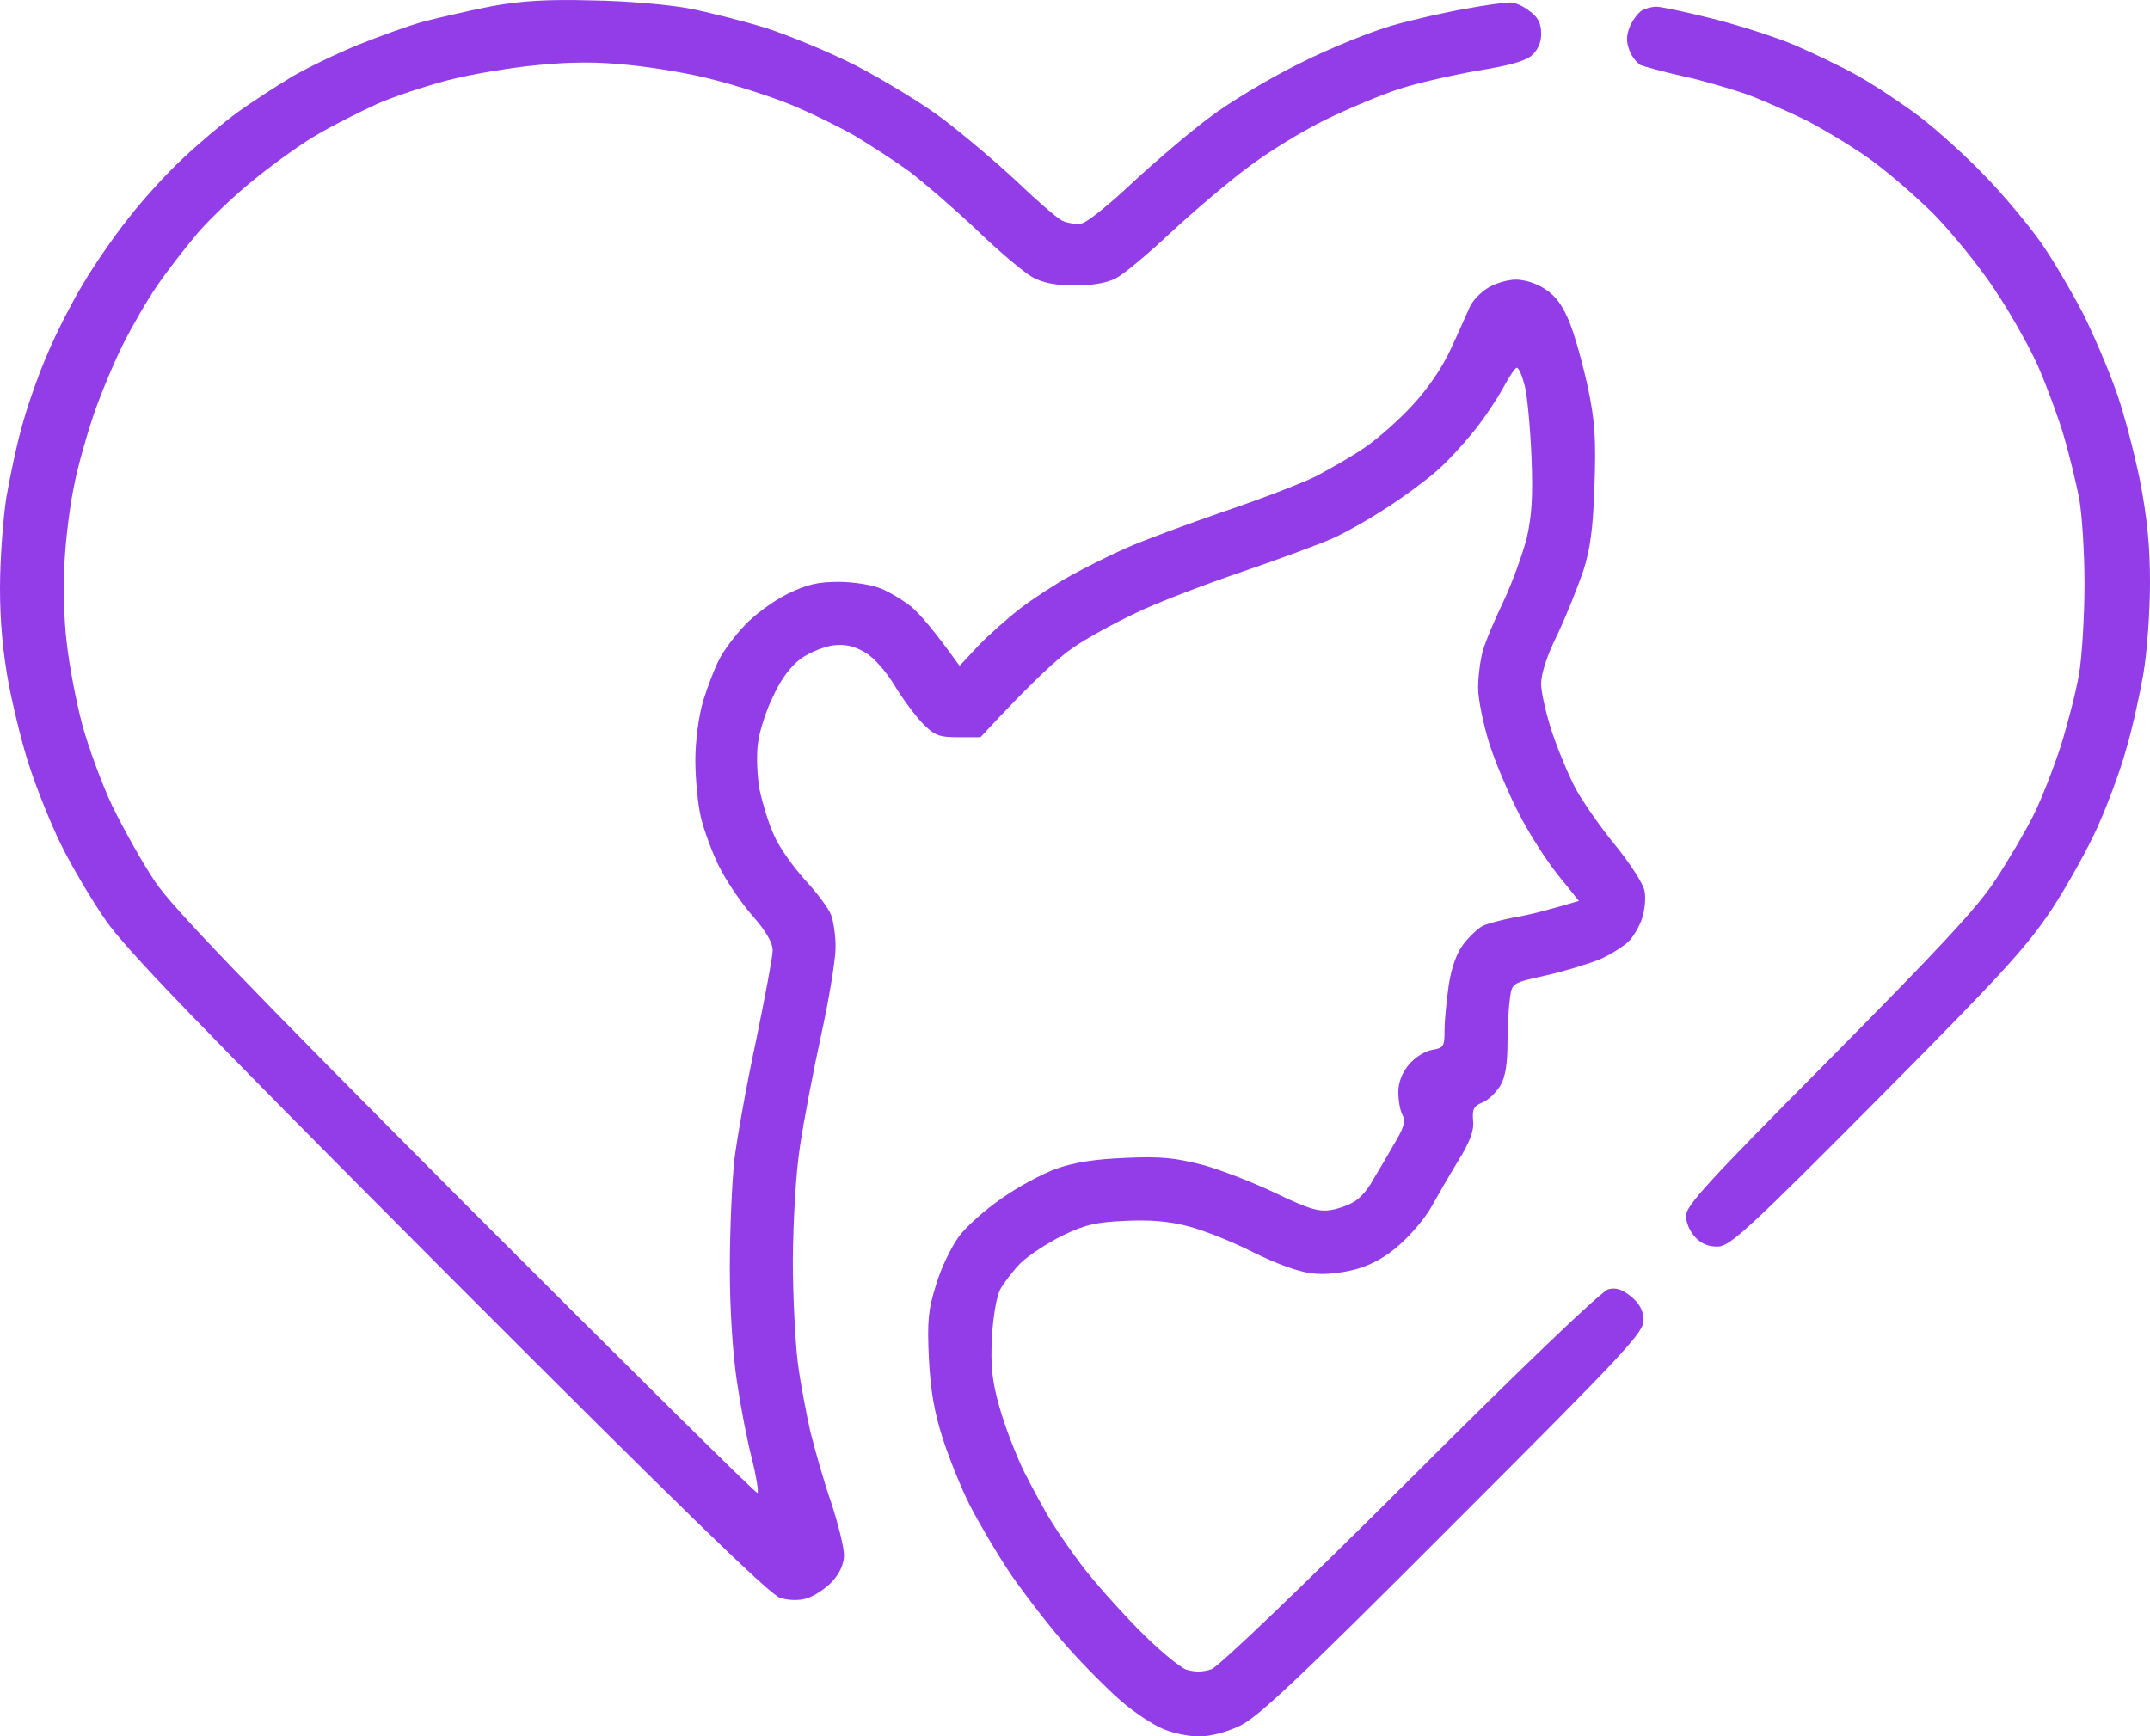 <svg width="26" height="21" viewBox="0 0 26 21" fill="none" xmlns="http://www.w3.org/2000/svg">
<path d="M5.129 0.259C5.312 0.213 5.677 0.127 5.941 0.076C6.302 0.01 6.612 -0.01 7.16 0.005C7.566 0.01 8.089 0.056 8.328 0.101C8.567 0.147 8.988 0.254 9.268 0.34C9.547 0.431 10.04 0.634 10.359 0.797C10.679 0.965 11.152 1.249 11.4 1.437C11.649 1.625 12.05 1.965 12.289 2.188C12.528 2.417 12.777 2.635 12.848 2.671C12.919 2.701 13.025 2.717 13.086 2.701C13.152 2.686 13.427 2.463 13.696 2.209C13.97 1.955 14.386 1.599 14.625 1.422C14.864 1.239 15.356 0.944 15.717 0.767C16.077 0.584 16.585 0.381 16.834 0.309C17.083 0.238 17.484 0.147 17.723 0.106C17.961 0.061 18.2 0.03 18.256 0.03C18.312 0.025 18.418 0.071 18.494 0.132C18.596 0.203 18.637 0.279 18.637 0.401C18.642 0.502 18.601 0.599 18.53 0.665C18.454 0.736 18.261 0.792 17.88 0.853C17.585 0.904 17.159 1 16.936 1.071C16.712 1.142 16.301 1.315 16.021 1.452C15.742 1.589 15.321 1.848 15.082 2.031C14.843 2.209 14.427 2.564 14.153 2.818C13.884 3.072 13.584 3.321 13.493 3.367C13.386 3.422 13.213 3.453 13 3.453C12.771 3.453 12.614 3.422 12.492 3.356C12.396 3.306 12.086 3.047 11.807 2.777C11.527 2.513 11.162 2.199 10.994 2.072C10.827 1.95 10.527 1.757 10.334 1.64C10.136 1.528 9.786 1.356 9.547 1.259C9.308 1.163 8.897 1.031 8.633 0.965C8.369 0.893 7.912 0.817 7.617 0.787C7.231 0.746 6.921 0.746 6.5 0.787C6.18 0.817 5.693 0.899 5.418 0.97C5.149 1.041 4.758 1.168 4.555 1.259C4.357 1.351 4.042 1.508 3.859 1.615C3.677 1.716 3.336 1.96 3.103 2.148C2.864 2.336 2.544 2.64 2.387 2.823C2.234 3.006 2.011 3.29 1.899 3.458C1.782 3.626 1.595 3.95 1.478 4.184C1.366 4.413 1.204 4.799 1.122 5.047C1.041 5.291 0.934 5.667 0.894 5.885C0.848 6.099 0.797 6.5 0.782 6.774C0.762 7.053 0.772 7.49 0.807 7.774C0.838 8.054 0.924 8.501 0.995 8.765C1.066 9.029 1.229 9.476 1.361 9.755C1.498 10.034 1.727 10.445 1.879 10.669C2.087 10.979 2.976 11.903 5.642 14.579C7.566 16.504 9.146 18.073 9.161 18.058C9.176 18.042 9.146 17.86 9.095 17.651C9.039 17.443 8.958 17.022 8.912 16.712C8.861 16.372 8.826 15.833 8.826 15.341C8.826 14.894 8.851 14.3 8.882 14.02C8.917 13.741 9.034 13.091 9.146 12.573C9.252 12.055 9.344 11.573 9.344 11.497C9.344 11.4 9.262 11.258 9.09 11.065C8.948 10.902 8.77 10.633 8.689 10.466C8.607 10.298 8.511 10.034 8.475 9.882C8.44 9.729 8.409 9.42 8.409 9.196C8.409 8.963 8.45 8.663 8.501 8.485C8.552 8.318 8.638 8.094 8.689 7.993C8.739 7.886 8.882 7.693 9.004 7.566C9.12 7.439 9.354 7.267 9.521 7.185C9.76 7.068 9.892 7.038 10.146 7.038C10.319 7.038 10.547 7.074 10.654 7.119C10.755 7.16 10.923 7.261 11.02 7.338C11.116 7.419 11.289 7.612 11.604 8.054L11.832 7.81C11.959 7.678 12.188 7.475 12.34 7.358C12.492 7.241 12.766 7.063 12.949 6.962C13.132 6.86 13.437 6.708 13.635 6.622C13.833 6.535 14.351 6.342 14.793 6.19C15.229 6.043 15.732 5.85 15.91 5.763C16.082 5.672 16.352 5.52 16.504 5.413C16.656 5.311 16.92 5.078 17.083 4.9C17.271 4.697 17.443 4.443 17.545 4.22C17.636 4.027 17.733 3.803 17.768 3.727C17.799 3.646 17.9 3.539 17.992 3.483C18.078 3.427 18.235 3.382 18.332 3.382C18.434 3.382 18.586 3.427 18.688 3.499C18.814 3.58 18.901 3.697 18.987 3.915C19.053 4.083 19.15 4.438 19.206 4.702C19.287 5.093 19.302 5.317 19.282 5.87C19.266 6.393 19.231 6.642 19.145 6.911C19.078 7.104 18.941 7.449 18.835 7.673C18.708 7.927 18.637 8.15 18.637 8.272C18.637 8.374 18.698 8.638 18.769 8.856C18.84 9.069 18.972 9.384 19.058 9.547C19.15 9.709 19.363 10.019 19.541 10.232C19.713 10.445 19.871 10.689 19.886 10.77C19.906 10.852 19.891 11.004 19.86 11.101C19.83 11.197 19.754 11.329 19.693 11.39C19.627 11.451 19.475 11.547 19.348 11.603C19.221 11.654 18.931 11.745 18.703 11.796L18.695 11.798C18.291 11.888 18.286 11.889 18.261 12.065C18.246 12.162 18.23 12.411 18.23 12.614C18.23 12.868 18.205 13.025 18.144 13.132C18.093 13.213 17.997 13.309 17.926 13.335C17.819 13.381 17.804 13.416 17.814 13.553C17.829 13.67 17.779 13.807 17.631 14.046C17.52 14.229 17.377 14.477 17.306 14.604C17.235 14.731 17.068 14.929 16.93 15.051C16.768 15.199 16.585 15.3 16.402 15.351C16.23 15.397 16.021 15.422 15.869 15.402C15.712 15.386 15.443 15.29 15.158 15.148C14.909 15.021 14.554 14.879 14.371 14.833C14.143 14.772 13.909 14.752 13.609 14.767C13.254 14.782 13.122 14.813 12.848 14.945C12.665 15.036 12.441 15.183 12.345 15.275C12.254 15.366 12.142 15.513 12.096 15.595C12.05 15.686 12.01 15.925 11.995 16.179C11.979 16.519 11.995 16.697 12.086 17.017C12.147 17.24 12.284 17.595 12.386 17.804C12.492 18.012 12.639 18.286 12.721 18.413C12.797 18.54 12.964 18.779 13.091 18.946C13.218 19.114 13.518 19.454 13.757 19.698C13.995 19.942 14.264 20.165 14.346 20.195C14.452 20.226 14.544 20.226 14.65 20.19C14.742 20.155 15.691 19.246 17.062 17.88C18.388 16.554 19.373 15.61 19.449 15.595C19.541 15.569 19.617 15.595 19.723 15.681C19.825 15.762 19.871 15.849 19.876 15.96C19.881 16.113 19.703 16.306 17.57 18.438C15.691 20.322 15.209 20.774 14.991 20.876C14.833 20.952 14.635 21.003 14.498 21.003C14.371 21.003 14.173 20.962 14.051 20.906C13.934 20.856 13.711 20.708 13.559 20.576C13.406 20.444 13.112 20.15 12.909 19.921C12.706 19.693 12.401 19.297 12.228 19.048C12.06 18.799 11.837 18.418 11.73 18.21C11.624 18.002 11.477 17.636 11.4 17.397C11.299 17.082 11.253 16.819 11.233 16.433C11.213 15.981 11.223 15.844 11.319 15.544C11.375 15.346 11.502 15.087 11.593 14.96C11.685 14.833 11.923 14.625 12.116 14.493C12.309 14.356 12.604 14.198 12.771 14.137C12.985 14.061 13.234 14.02 13.609 14.005C14.046 13.985 14.214 14.005 14.549 14.091C14.772 14.152 15.173 14.31 15.438 14.437C15.829 14.625 15.95 14.66 16.098 14.635C16.194 14.62 16.326 14.569 16.387 14.528C16.453 14.488 16.544 14.381 16.59 14.295C16.641 14.208 16.758 14.015 16.844 13.863C16.976 13.645 17.002 13.569 16.961 13.487C16.93 13.431 16.91 13.304 16.91 13.208C16.91 13.091 16.956 12.974 17.037 12.878C17.108 12.791 17.23 12.715 17.316 12.7C17.459 12.675 17.469 12.659 17.469 12.461C17.469 12.34 17.494 12.096 17.52 11.913C17.555 11.695 17.616 11.527 17.697 11.42C17.768 11.329 17.87 11.232 17.926 11.202C17.982 11.172 18.159 11.126 18.317 11.095C18.479 11.07 18.718 11.009 19.094 10.897L18.84 10.582C18.698 10.405 18.484 10.07 18.363 9.831C18.241 9.592 18.078 9.211 18.007 8.983C17.936 8.749 17.875 8.455 17.875 8.323C17.875 8.186 17.9 7.988 17.931 7.876C17.961 7.764 18.078 7.49 18.185 7.267C18.291 7.043 18.413 6.698 18.464 6.505C18.525 6.231 18.54 6.002 18.52 5.515C18.505 5.164 18.469 4.783 18.439 4.667C18.408 4.545 18.368 4.448 18.342 4.448C18.322 4.448 18.251 4.555 18.18 4.687C18.109 4.819 17.951 5.058 17.824 5.215C17.697 5.372 17.494 5.596 17.367 5.702C17.24 5.814 16.966 6.017 16.758 6.149C16.55 6.286 16.25 6.454 16.098 6.52C15.945 6.586 15.453 6.769 15.006 6.921C14.559 7.074 13.985 7.292 13.736 7.414C13.488 7.531 13.142 7.718 12.975 7.835C12.807 7.947 12.487 8.236 11.857 8.917H11.588C11.355 8.917 11.304 8.897 11.157 8.749C11.07 8.658 10.913 8.45 10.816 8.287C10.715 8.12 10.562 7.947 10.461 7.891C10.334 7.815 10.227 7.79 10.08 7.805C9.968 7.82 9.791 7.891 9.684 7.967C9.562 8.059 9.445 8.211 9.349 8.424C9.262 8.597 9.181 8.856 9.166 8.993C9.146 9.135 9.156 9.384 9.186 9.552C9.222 9.719 9.298 9.973 9.364 10.11C9.425 10.252 9.598 10.491 9.735 10.643C9.877 10.796 10.019 10.984 10.05 11.065C10.08 11.141 10.105 11.319 10.105 11.456C10.105 11.598 10.029 12.07 9.933 12.507C9.836 12.949 9.72 13.558 9.674 13.868C9.623 14.203 9.593 14.752 9.588 15.239C9.588 15.686 9.618 16.245 9.648 16.483C9.679 16.722 9.75 17.098 9.801 17.321C9.857 17.545 9.968 17.936 10.055 18.184C10.136 18.433 10.207 18.718 10.207 18.809C10.207 18.916 10.156 19.027 10.065 19.129C9.989 19.21 9.852 19.302 9.76 19.332C9.659 19.363 9.537 19.358 9.435 19.327C9.313 19.291 8.227 18.235 5.429 15.432C2.382 12.375 1.529 11.492 1.275 11.126C1.102 10.877 0.858 10.461 0.736 10.212C0.614 9.963 0.447 9.547 0.366 9.298C0.279 9.049 0.168 8.592 0.107 8.282C0.036 7.906 0 7.52 0 7.114C0 6.779 0.036 6.286 0.076 6.022C0.122 5.758 0.208 5.347 0.279 5.108C0.345 4.87 0.482 4.484 0.589 4.245C0.691 4.006 0.879 3.641 1.005 3.433C1.127 3.224 1.371 2.869 1.549 2.645C1.721 2.422 2.021 2.092 2.214 1.914C2.407 1.731 2.702 1.483 2.869 1.361C3.037 1.239 3.336 1.046 3.529 0.929C3.722 0.817 4.088 0.64 4.342 0.538C4.596 0.436 4.946 0.309 5.129 0.259Z" fill="#923DE7"/>
<path d="M19.713 0.315C19.749 0.233 19.815 0.152 19.855 0.127C19.896 0.101 19.977 0.081 20.033 0.081C20.089 0.081 20.399 0.147 20.719 0.228C21.039 0.309 21.485 0.452 21.709 0.548C21.932 0.645 22.273 0.807 22.471 0.919C22.669 1.031 22.999 1.249 23.207 1.406C23.415 1.564 23.771 1.884 23.994 2.117C24.223 2.351 24.527 2.717 24.675 2.925C24.822 3.133 25.05 3.524 25.188 3.788C25.32 4.052 25.502 4.479 25.589 4.727C25.68 4.976 25.807 5.464 25.878 5.809C25.965 6.261 26 6.596 26 7.048C26 7.393 25.965 7.891 25.919 8.155C25.873 8.419 25.782 8.831 25.71 9.069C25.645 9.308 25.492 9.719 25.375 9.983C25.259 10.247 25.005 10.704 24.812 10.999C24.507 11.456 24.212 11.781 22.704 13.299C21.171 14.843 20.927 15.066 20.785 15.077C20.673 15.082 20.582 15.051 20.506 14.97C20.439 14.904 20.389 14.792 20.389 14.706C20.389 14.584 20.643 14.305 22.12 12.817C23.451 11.471 23.913 10.979 24.131 10.643C24.289 10.405 24.497 10.049 24.593 9.856C24.69 9.663 24.837 9.283 24.923 9.018C25.005 8.754 25.106 8.363 25.142 8.155C25.177 7.947 25.208 7.454 25.208 7.063C25.208 6.672 25.177 6.205 25.142 6.022C25.106 5.84 25.025 5.499 24.954 5.261C24.883 5.022 24.741 4.646 24.644 4.423C24.543 4.199 24.314 3.788 24.126 3.509C23.943 3.229 23.608 2.818 23.385 2.59C23.161 2.366 22.806 2.061 22.598 1.914C22.39 1.767 22.044 1.559 21.836 1.452C21.628 1.351 21.298 1.203 21.1 1.132C20.902 1.066 20.561 0.965 20.338 0.919C20.114 0.868 19.891 0.807 19.84 0.787C19.794 0.761 19.729 0.68 19.703 0.604C19.663 0.497 19.668 0.421 19.713 0.315Z" fill="#923DE7"/>
</svg>
